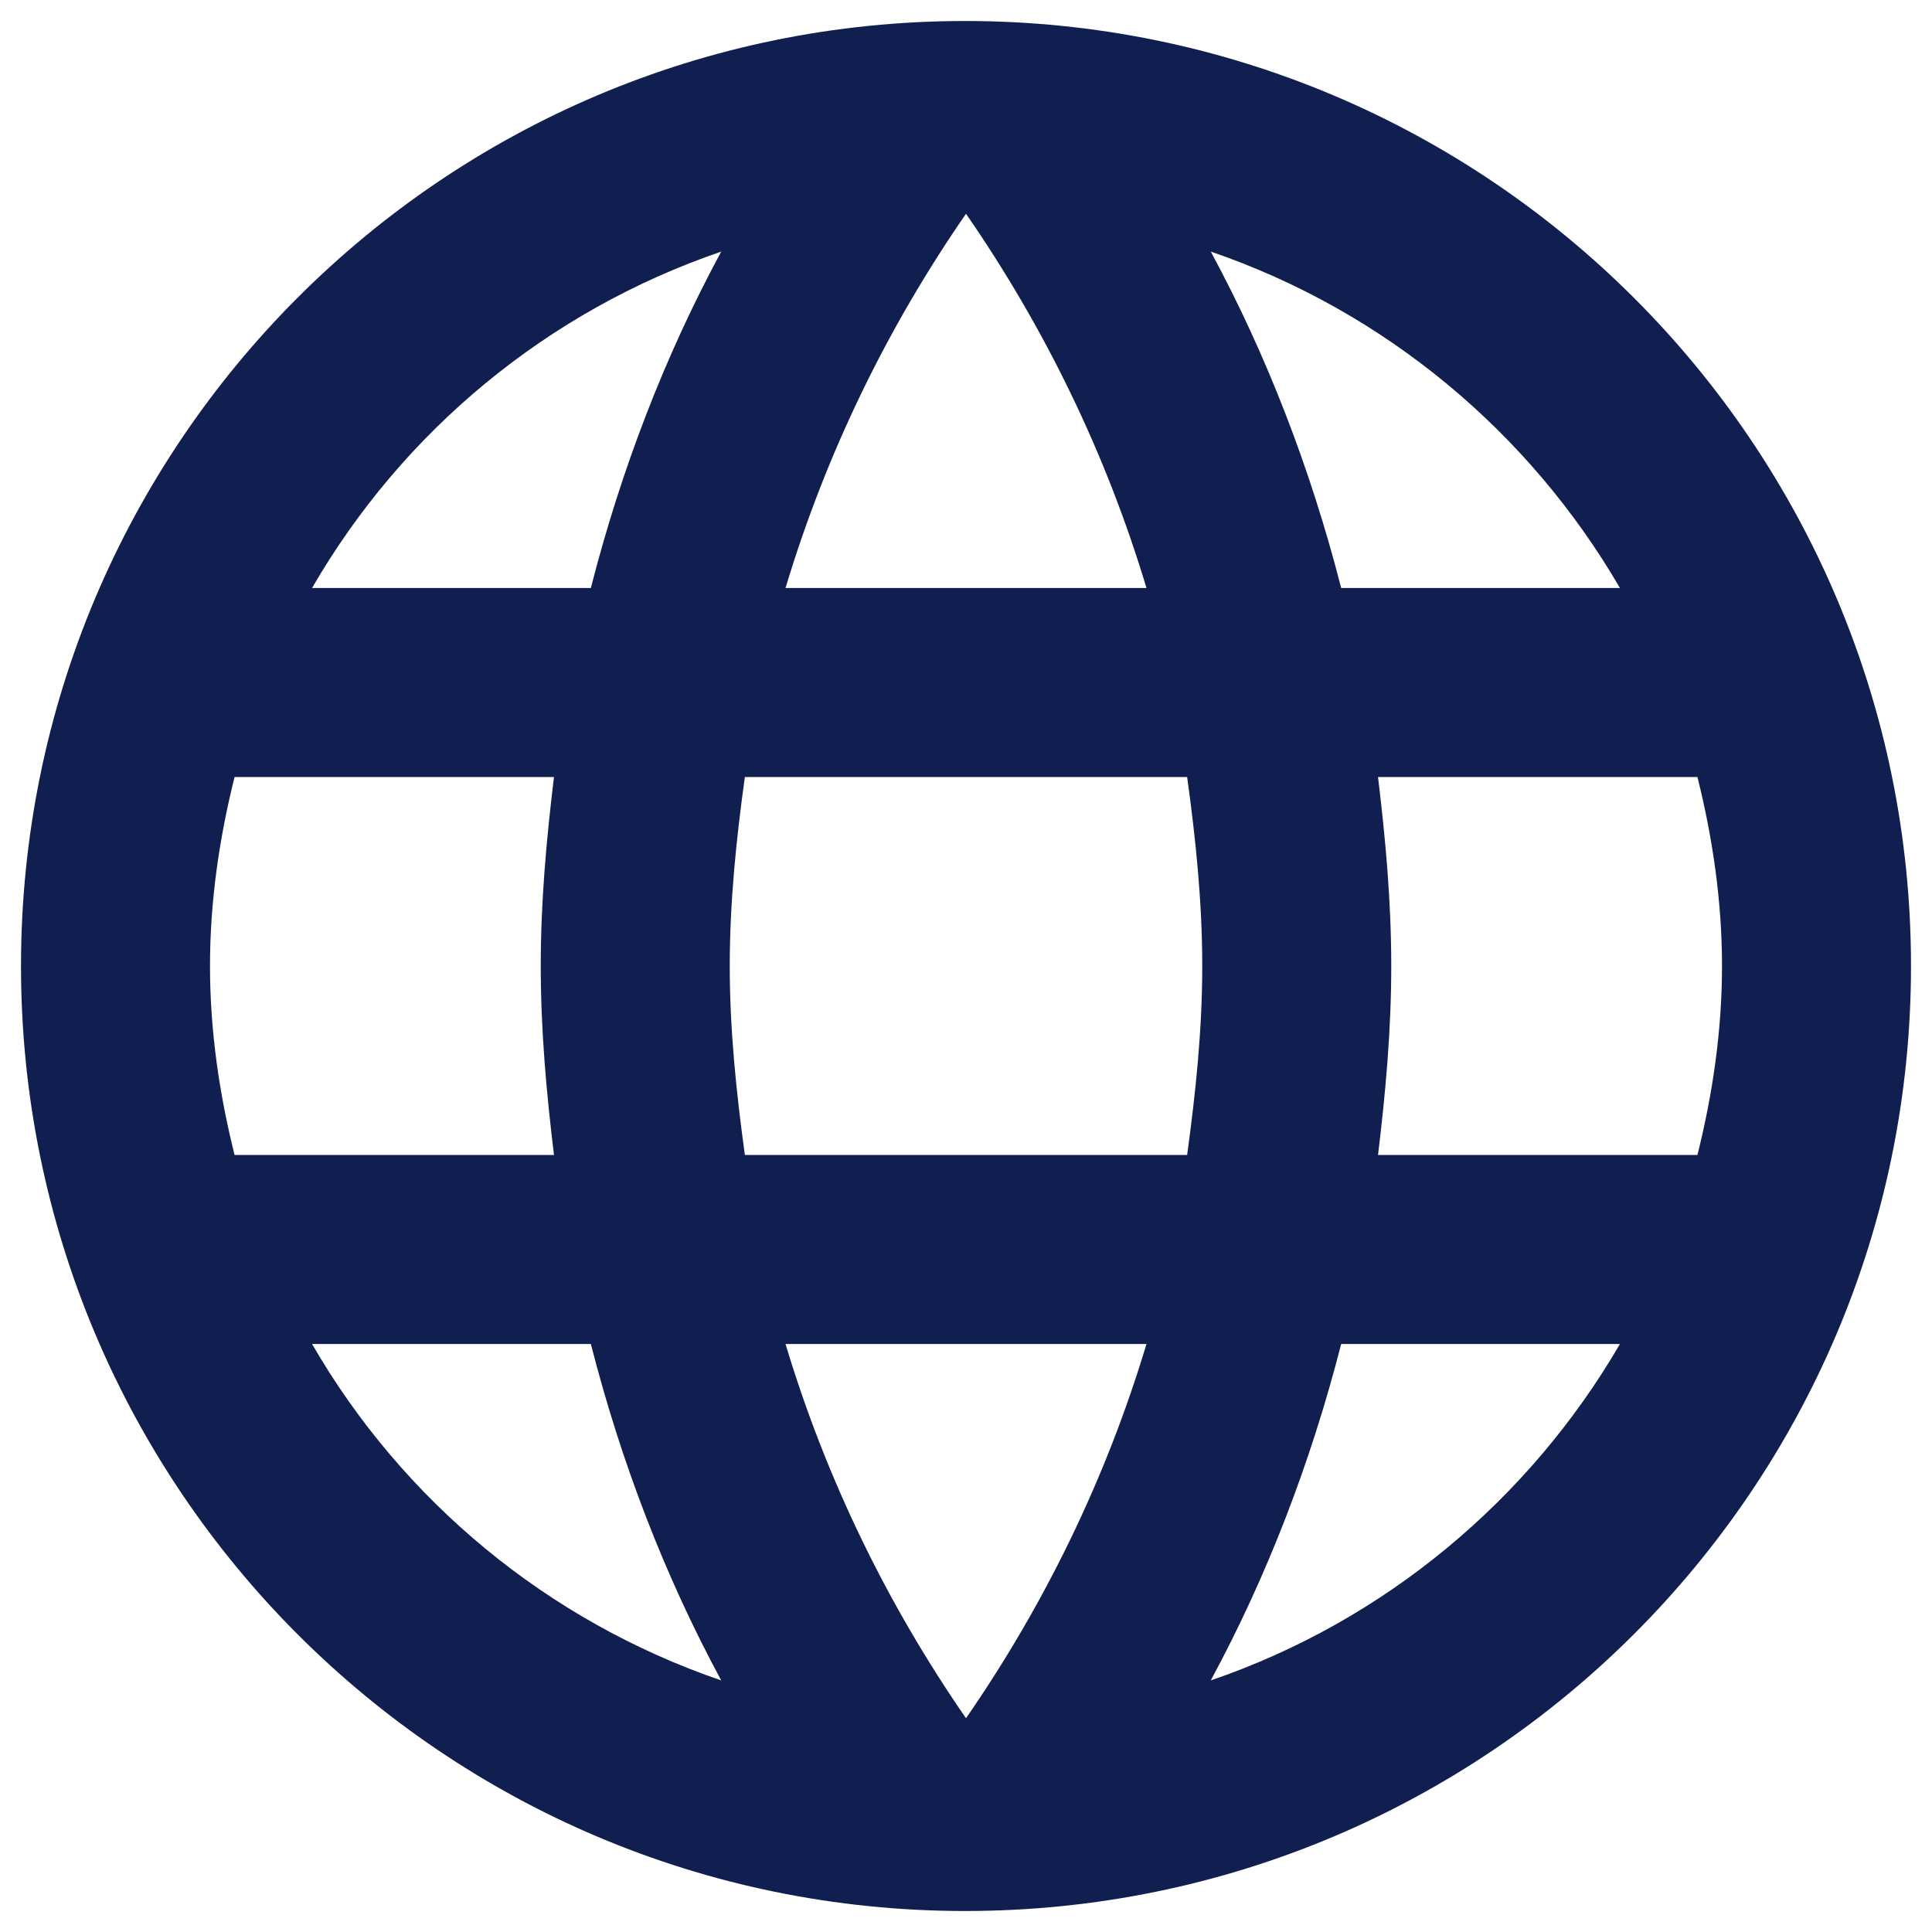 <svg width="46" height="46" viewBox="0 0 46 46" fill="none" xmlns="http://www.w3.org/2000/svg">
<path d="M22.977 0.5C10.557 0.5 0.5 10.58 0.5 23C0.5 35.42 10.557 45.5 22.977 45.5C35.42 45.5 45.5 35.42 45.5 23C45.5 10.58 35.42 0.5 22.977 0.5ZM38.57 14H31.933C31.212 11.188 30.177 8.488 28.828 5.99C32.968 7.407 36.41 10.287 38.57 14ZM23 5.09C24.867 7.79 26.33 10.783 27.297 14H18.703C19.67 10.783 21.133 7.79 23 5.09ZM5.585 27.5C5.225 26.06 5 24.552 5 23C5 21.448 5.225 19.94 5.585 18.5H13.19C13.01 19.985 12.875 21.47 12.875 23C12.875 24.53 13.01 26.015 13.19 27.5H5.585ZM7.43 32H14.068C14.787 34.812 15.822 37.513 17.172 40.01C13.033 38.593 9.59 35.735 7.43 32ZM14.068 14H7.43C9.59 10.265 13.033 7.407 17.172 5.99C15.822 8.488 14.787 11.188 14.068 14ZM23 40.91C21.133 38.21 19.67 35.218 18.703 32H27.297C26.33 35.218 24.867 38.21 23 40.91ZM28.265 27.5H17.735C17.532 26.015 17.375 24.53 17.375 23C17.375 21.47 17.532 19.962 17.735 18.5H28.265C28.468 19.962 28.625 21.47 28.625 23C28.625 24.53 28.468 26.015 28.265 27.5ZM28.828 40.01C30.177 37.513 31.212 34.812 31.933 32H38.57C36.41 35.712 32.968 38.593 28.828 40.01ZM32.81 27.5C32.99 26.015 33.125 24.53 33.125 23C33.125 21.47 32.99 19.985 32.81 18.5H40.415C40.775 19.94 41 21.448 41 23C41 24.552 40.775 26.06 40.415 27.5H32.81Z" fill="#111F50"/>
</svg>
